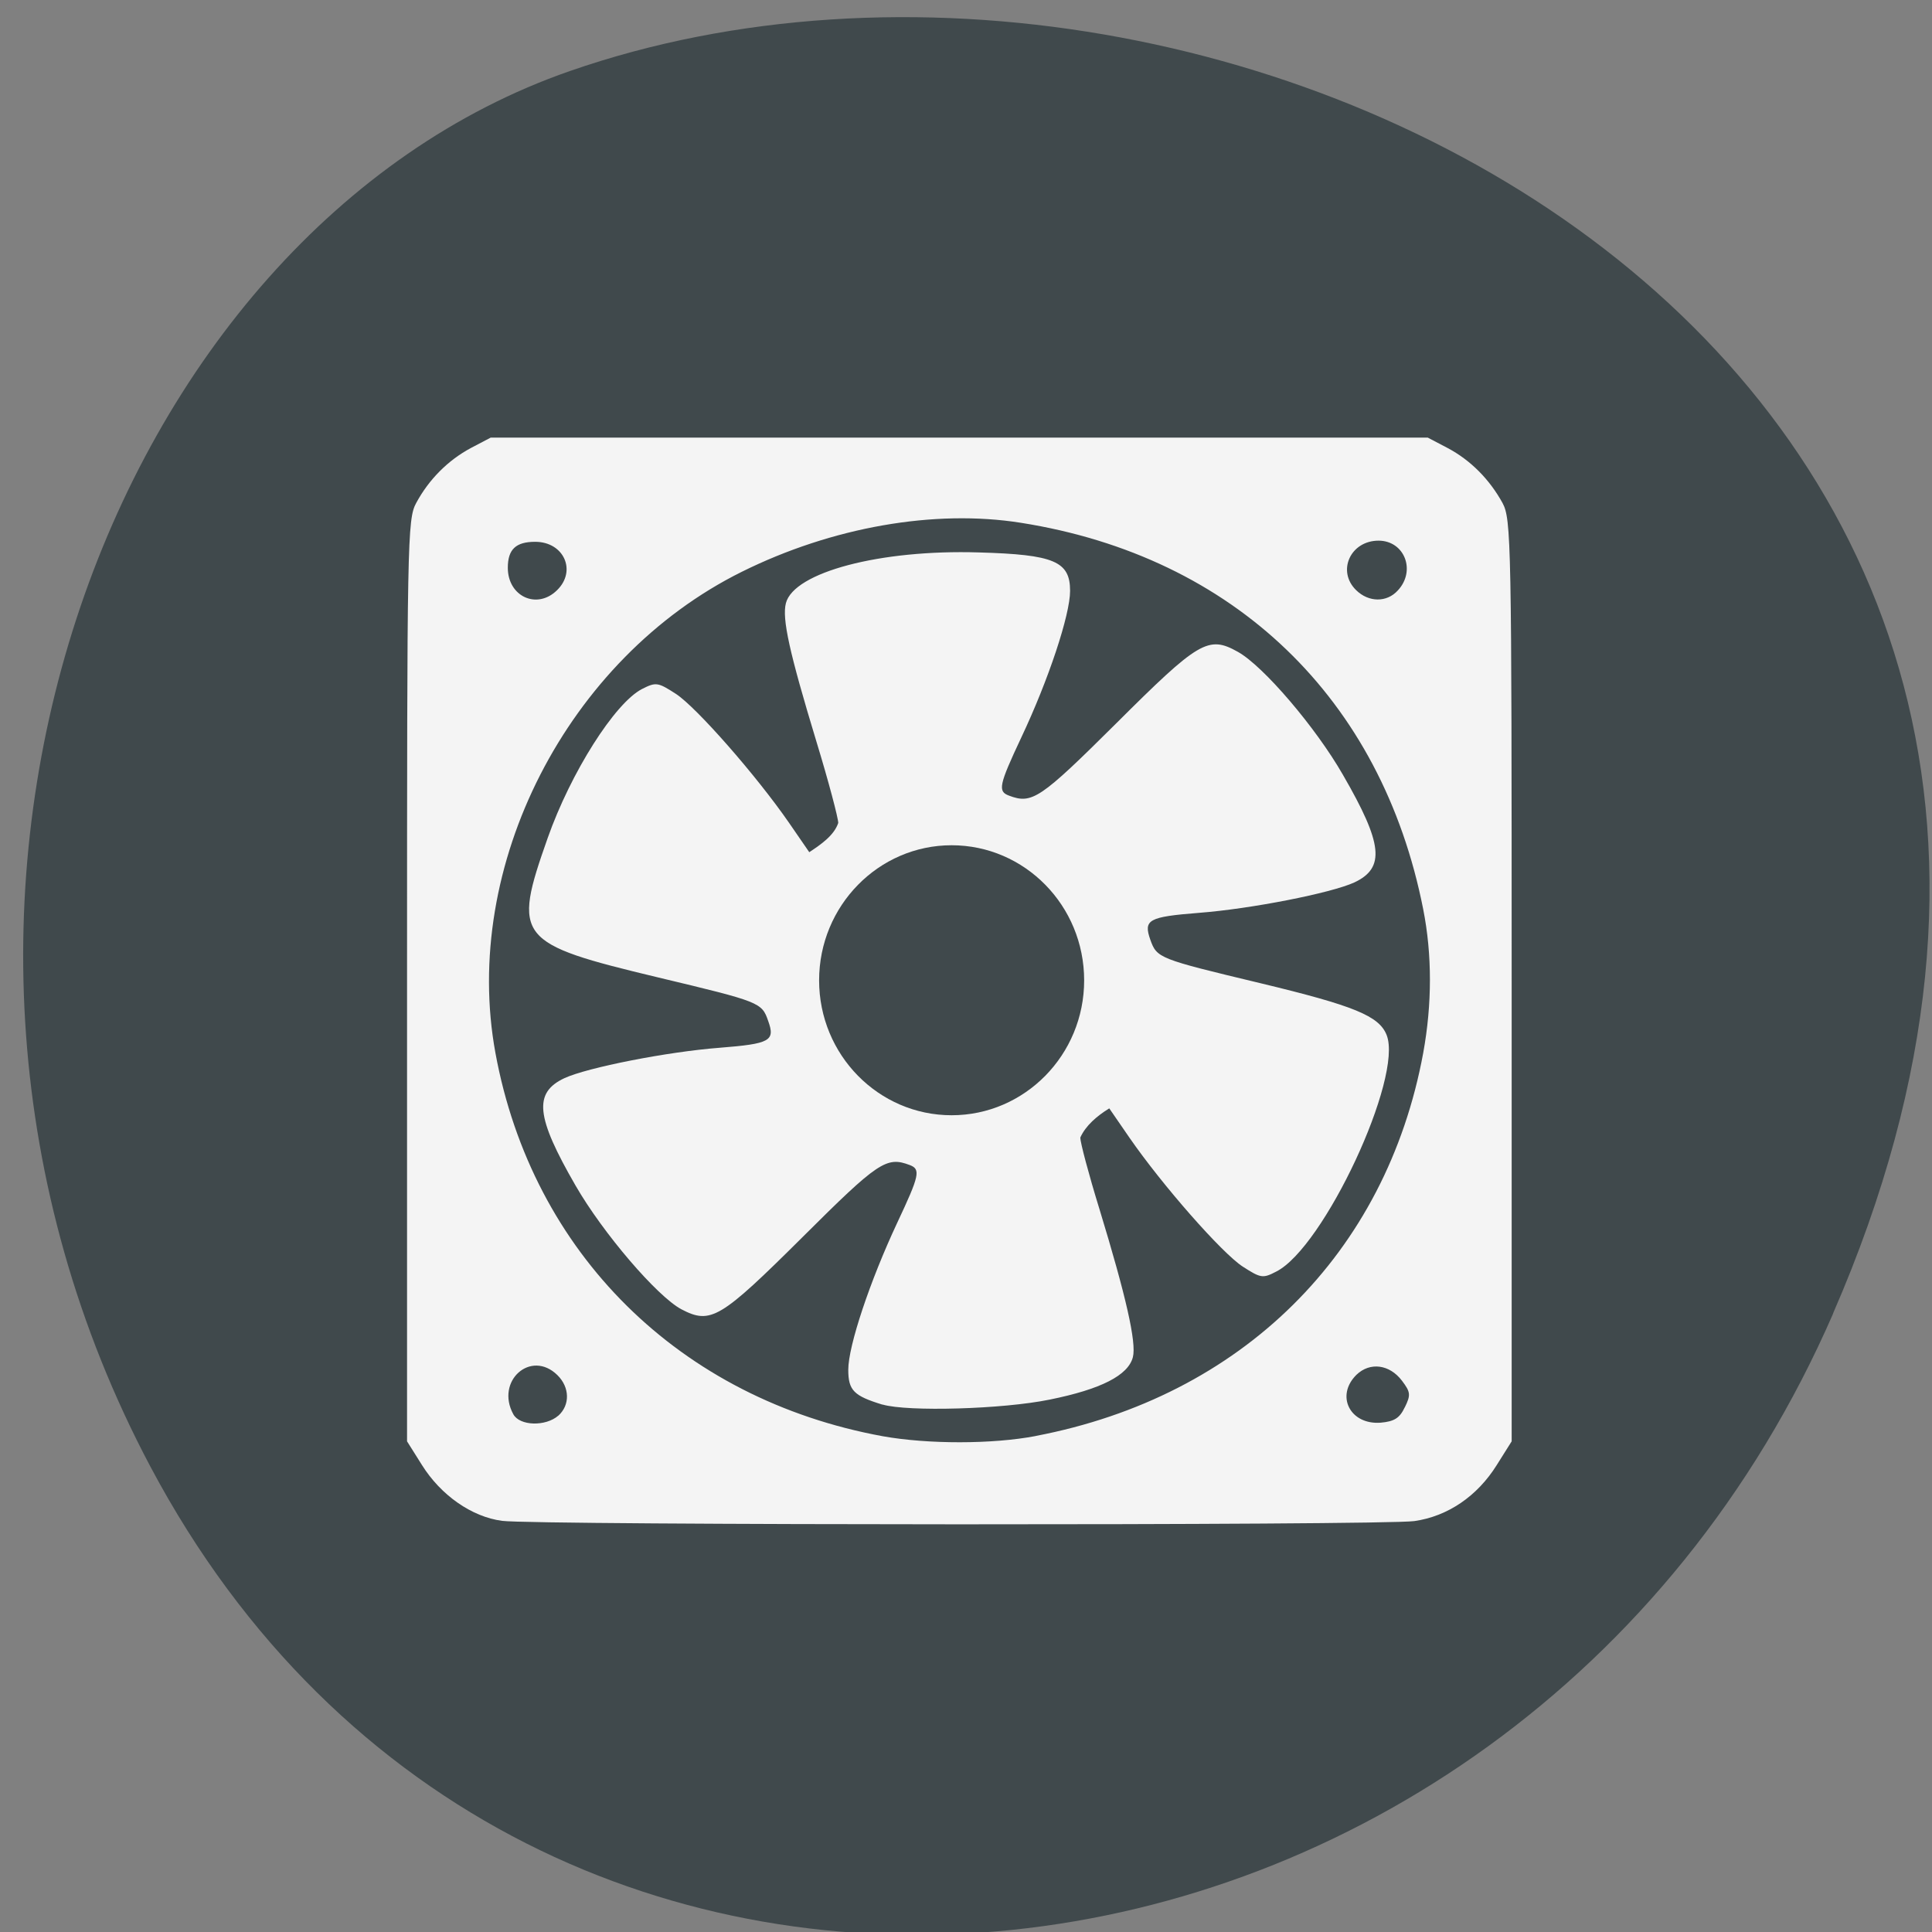 <svg xmlns="http://www.w3.org/2000/svg" viewBox="0 0 32 32"><rect x="0" y="0" width="32" height="32" fill="#808080" stroke="none"/><path d="m 30.363 21.75 c 6.871 -15.773 -10 -24.371 -20.922 -20.574 c -7.621 2.645 -11.863 13.848 -6.953 23.11 c 6.199 11.684 22.578 9.637 27.875 -2.531" fill="#40494c"/><path d="m 8.316 25.19 c -0.504 -0.066 -1.016 -0.426 -1.328 -0.926 l -0.246 -0.391 v -7.629 c 0 -7.293 0.004 -7.645 0.152 -7.914 c 0.211 -0.391 0.527 -0.707 0.906 -0.91 l 0.328 -0.172 h 15.52 l 0.328 0.172 c 0.383 0.203 0.695 0.52 0.91 0.91 c 0.145 0.27 0.152 0.621 0.152 7.914 v 7.629 l -0.246 0.391 c -0.324 0.52 -0.816 0.852 -1.367 0.93 c -0.527 0.074 -14.57 0.07 -15.11 -0.004 m 8.84 -1.406 c 3.414 -0.652 5.805 -3.02 6.418 -6.344 c 0.148 -0.813 0.148 -1.629 0 -2.379 c -0.688 -3.492 -3.133 -5.844 -6.664 -6.402 c -1.43 -0.227 -3.129 0.07 -4.625 0.813 c -2.887 1.434 -4.648 4.871 -4.078 7.969 c 0.609 3.316 3.055 5.734 6.418 6.348 c 0.746 0.133 1.813 0.133 2.531 -0.004 m -2.539 -0.52 c -0.473 -0.145 -0.566 -0.234 -0.566 -0.578 c 0 -0.395 0.359 -1.469 0.809 -2.43 c 0.371 -0.789 0.395 -0.891 0.207 -0.961 c -0.383 -0.145 -0.52 -0.055 -1.77 1.191 c -1.367 1.359 -1.523 1.453 -2.01 1.199 c -0.402 -0.215 -1.297 -1.258 -1.754 -2.051 c -0.656 -1.137 -0.699 -1.535 -0.184 -1.777 c 0.379 -0.176 1.707 -0.438 2.574 -0.504 c 0.832 -0.066 0.922 -0.113 0.801 -0.445 c -0.105 -0.305 -0.133 -0.316 -1.82 -0.719 c -2.348 -0.563 -2.418 -0.648 -1.832 -2.309 c 0.383 -1.086 1.113 -2.238 1.563 -2.469 c 0.23 -0.117 0.262 -0.113 0.563 0.082 c 0.34 0.223 1.328 1.348 1.871 2.133 l 0.336 0.488 c 0.195 -0.129 0.41 -0.277 0.48 -0.484 c 0 -0.082 -0.16 -0.688 -0.359 -1.34 c -0.453 -1.492 -0.574 -2.043 -0.508 -2.301 c 0.133 -0.512 1.563 -0.891 3.195 -0.84 c 1.25 0.035 1.512 0.148 1.512 0.637 c 0 0.395 -0.355 1.469 -0.809 2.43 c -0.371 0.789 -0.391 0.891 -0.203 0.961 c 0.383 0.145 0.516 0.055 1.77 -1.191 c 1.375 -1.371 1.531 -1.465 2.02 -1.191 c 0.422 0.234 1.293 1.254 1.742 2.039 c 0.66 1.141 0.703 1.539 0.188 1.781 c -0.383 0.176 -1.711 0.438 -2.578 0.504 c -0.832 0.066 -0.918 0.113 -0.801 0.445 c 0.109 0.305 0.137 0.316 1.82 0.719 c 1.559 0.375 1.969 0.543 2.094 0.859 c 0.277 0.699 -1.039 3.52 -1.828 3.918 c -0.223 0.117 -0.258 0.109 -0.555 -0.082 c -0.344 -0.223 -1.332 -1.348 -1.875 -2.133 l -0.336 -0.488 c -0.203 0.125 -0.391 0.285 -0.48 0.484 c 0 0.082 0.141 0.613 0.316 1.18 c 0.441 1.445 0.617 2.215 0.555 2.457 c -0.078 0.301 -0.527 0.531 -1.379 0.703 c -0.781 0.16 -2.348 0.203 -2.766 0.082 m -5.371 0.184 c 0.195 -0.176 0.191 -0.469 -0.016 -0.672 c -0.438 -0.43 -1.031 0.098 -0.73 0.648 c 0.105 0.195 0.535 0.207 0.746 0.023 m 14.02 -0.137 c 0.102 -0.207 0.094 -0.254 -0.047 -0.441 c -0.207 -0.273 -0.531 -0.313 -0.754 -0.098 c -0.352 0.348 -0.105 0.832 0.402 0.793 c 0.223 -0.02 0.313 -0.074 0.398 -0.254 m -14.04 -13.535 c 0.328 -0.32 0.113 -0.801 -0.363 -0.801 c -0.32 0 -0.453 0.125 -0.453 0.43 c 0 0.477 0.484 0.699 0.816 0.371 m 13.926 0.004 c 0.305 -0.328 0.109 -0.824 -0.32 -0.824 c -0.465 0 -0.695 0.504 -0.371 0.82 c 0.207 0.203 0.508 0.207 0.691 0.004" fill="#f4f4f4"/><path d="m 17.957 16.238 c 0 1.234 -0.984 2.234 -2.195 2.234 c -1.211 0 -2.195 -1 -2.195 -2.234 c 0 -1.234 0.984 -2.238 2.195 -2.238 c 1.211 0 2.195 1 2.195 2.238" fill="#40494c"/></svg>